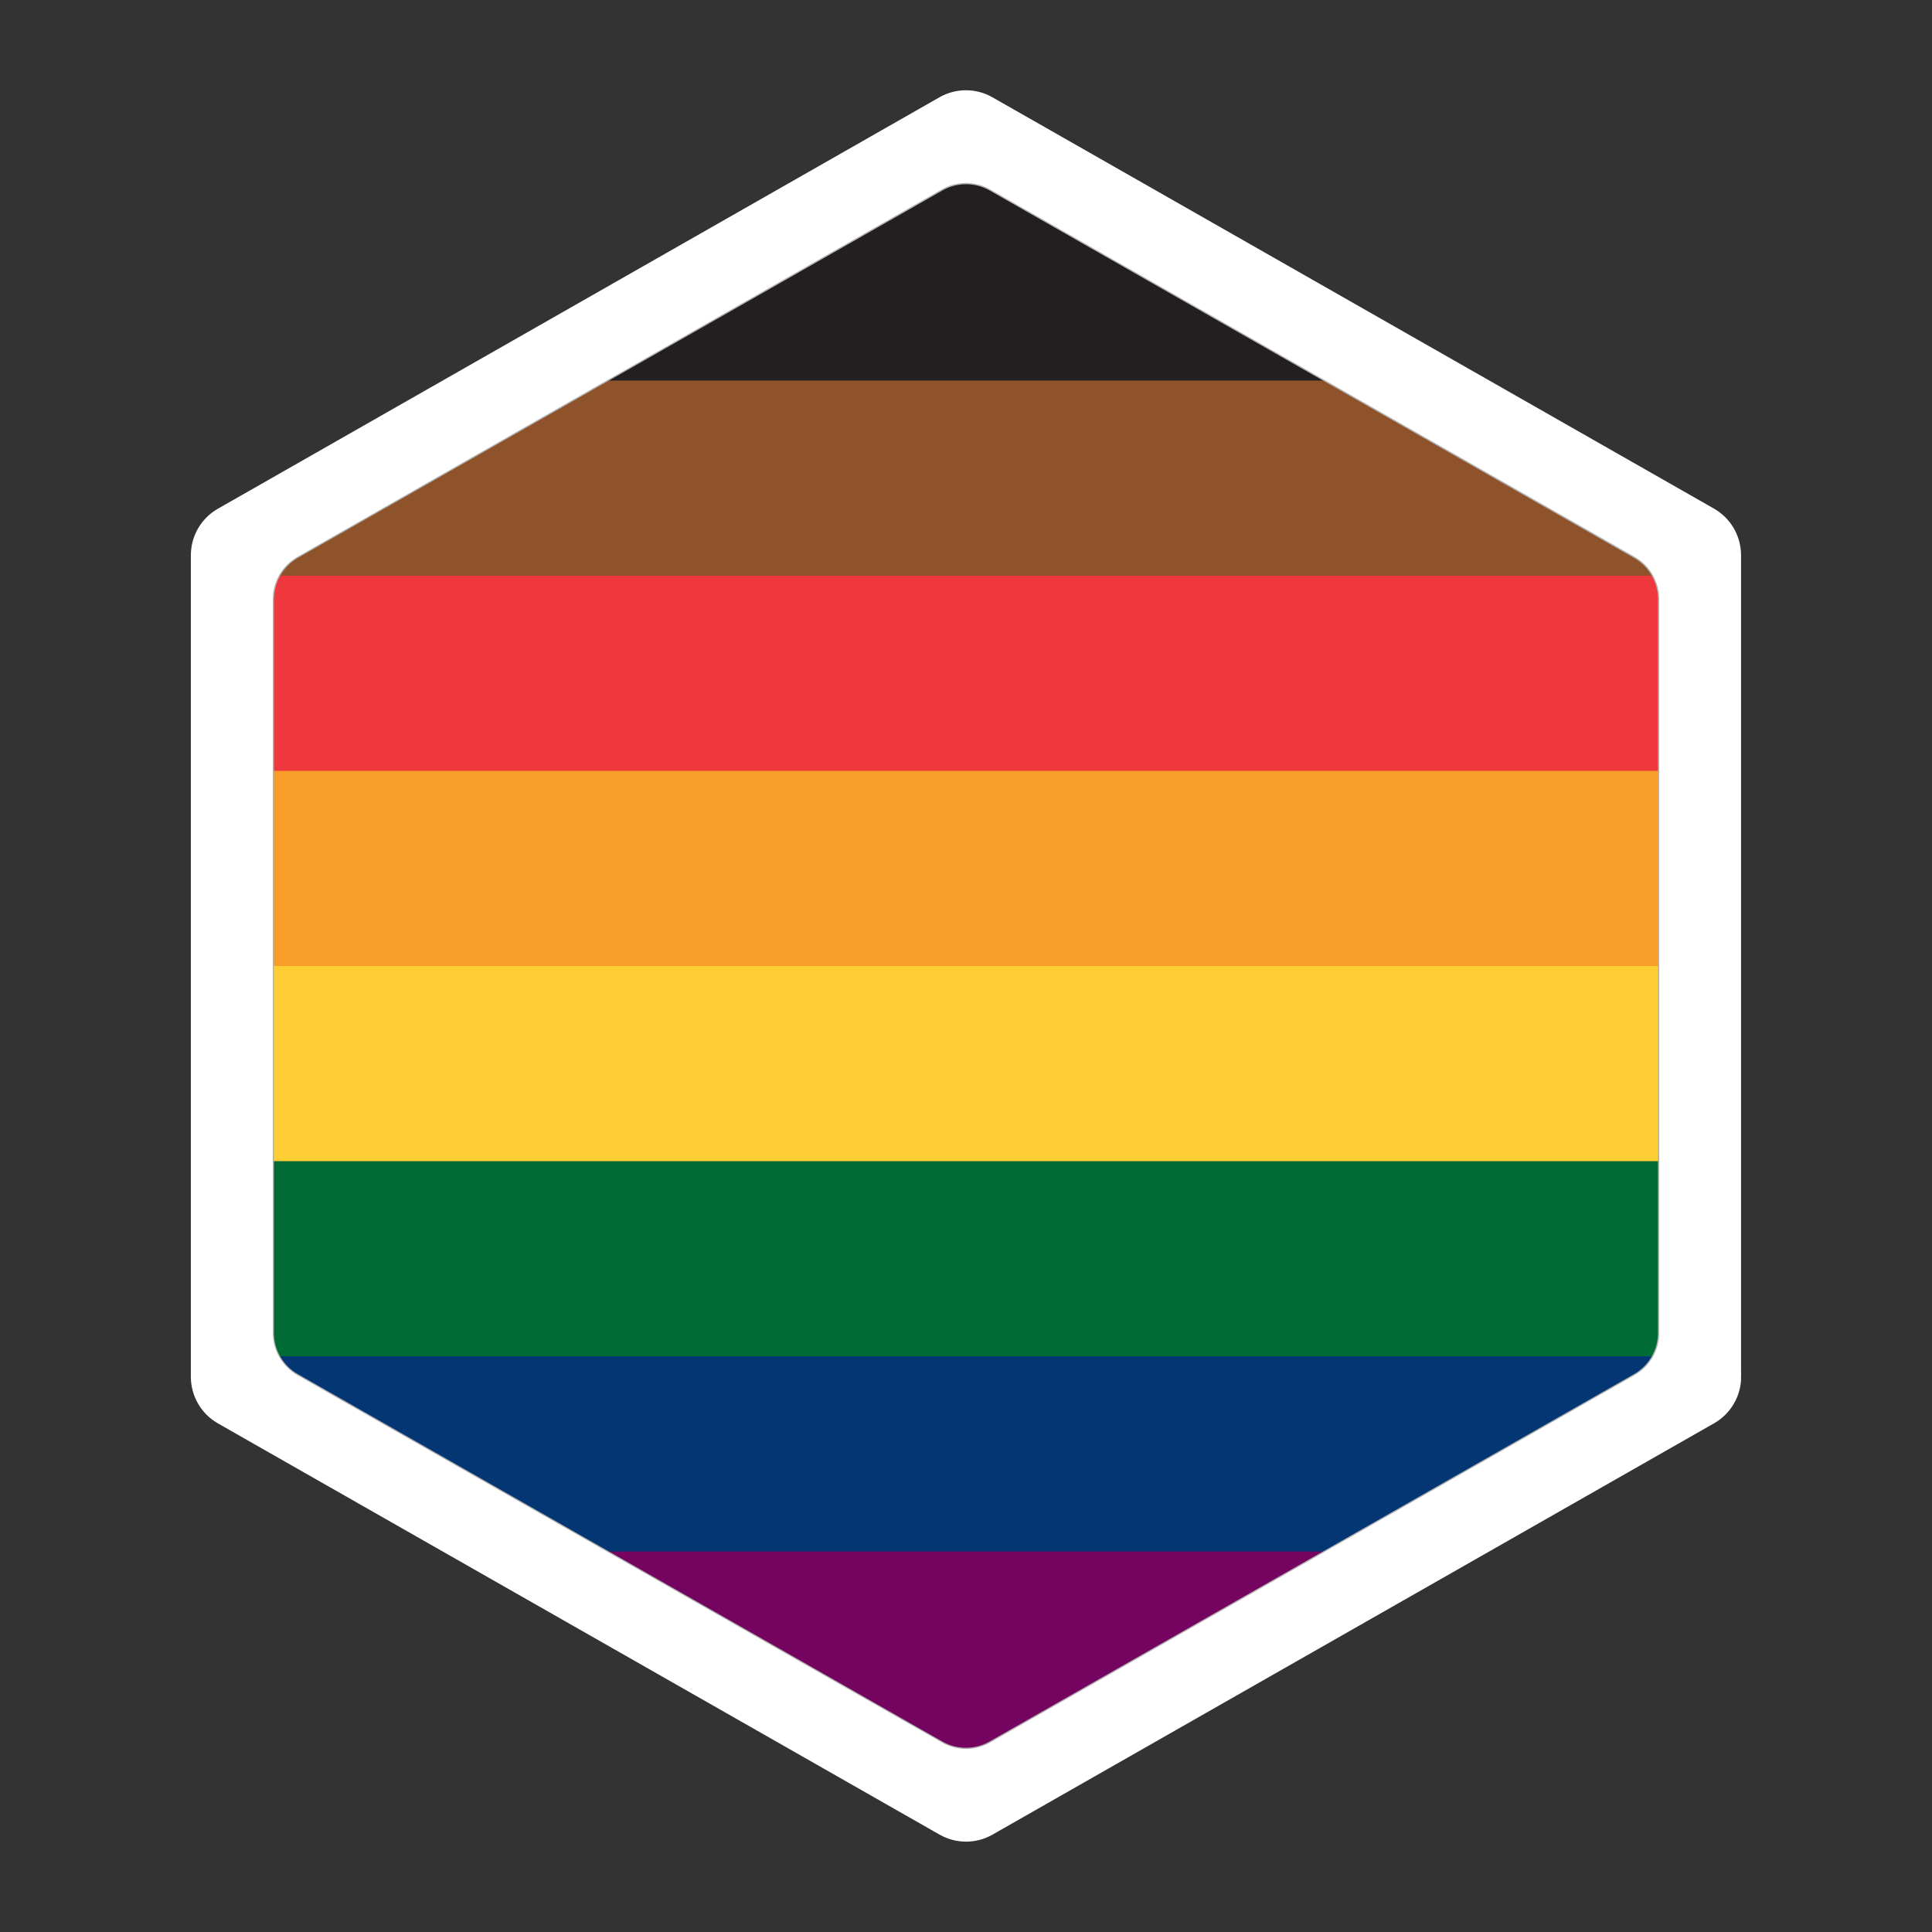 <?xml version="1.0" encoding="UTF-8"?><svg id="hexagon_sticker" xmlns="http://www.w3.org/2000/svg" xmlns:xlink="http://www.w3.org/1999/xlink" viewBox="0 0 198 198"><rect x="0" y="0" width="198" height="198" fill="#333333" stroke="none"/><defs><clipPath id="clippath"><path id="sticker_clip_path" d="M177.94,141.09c0,1.8-.96,3.45-2.52,4.34l-73.94,42.15c-1.53,.88-3.42,.88-4.95,0L22.58,145.44c-1.56-.89-2.52-2.55-2.52-4.34V56.91c0-1.8,.96-3.45,2.52-4.34L96.52,10.41c1.53-.88,3.42-.88,4.95,0l73.94,42.15c1.56,.89,2.52,2.55,2.52,4.34v84.19Z" style="fill:none; stroke:#fff; stroke-miterlimit:10;"/></clipPath></defs><g id="hexagon_clip_group"><g style="clip-path:url(#clippath);"><g id="philadelphia_pride_flag"><rect id="violet_stripe" x="-31" y="149" width="260" height="40" style="fill:#74045f;"/><rect id="indigo_stripe" x="-31" y="129" width="260" height="30" style="fill:#043673;"/><rect id="green_stripe" x="-31" y="109" width="260" height="30" style="fill:#006b35;"/><rect id="yellow_stripe" x="-31" y="89" width="260" height="30" style="fill:#ffce34;"/><rect id="orange_stripe" x="-31" y="69" width="260" height="30" style="fill:#f99d2a;"/><rect id="red_stripe" x="-31" y="49" width="260" height="30" style="fill:#ef373e;"/><rect id="brown_stripe" x="-31" y="24" width="260" height="35" style="fill:#8e532a;"/><rect id="black_stripe" x="-31" y="9" width="260" height="30" style="fill:#231f20;"/></g><g id="border"><path id="inner_hexagon_outline" d="M27.95,61.41v75.19c0,1.8,.96,3.45,2.52,4.34l66.05,37.65c1.53,.87,3.42,.87,4.95,0l66.05-37.65c1.56-.89,2.52-2.55,2.52-4.34V61.41c0-1.8-.96-3.45-2.52-4.34L101.48,19.41c-1.53-.87-3.42-.87-4.95,0L30.48,57.06c-1.56,.89-2.52,2.55-2.52,4.34Z" style="fill:none; stroke:#b1b1b1; stroke-miterlimit:10; stroke-width:.25px;"/><path id="white_hexagon_border" d="M175.42,52.56L101.48,10.41c-1.53-.88-3.42-.88-4.95,0L22.58,52.56c-1.56,.89-2.52,2.55-2.52,4.34v84.19c0,1.8,.96,3.45,2.52,4.34l73.94,42.15c1.53,.88,3.42,.88,4.95,0l73.94-42.15c1.56-.89,2.52-2.55,2.52-4.34V56.91c0-1.8-.96-3.45-2.52-4.34Zm-5.37,84.03c0,1.8-.96,3.45-2.52,4.34l-66.05,37.65c-1.53,.88-3.42,.88-4.95,0L30.48,140.94c-1.56-.89-2.52-2.55-2.52-4.34V61.41c0-1.8,.96-3.45,2.52-4.34L96.52,19.41c1.53-.88,3.42-.88,4.95,0l66.05,37.65c1.56,.89,2.52,2.55,2.52,4.34v75.19Z" style="fill:#fff;"/></g></g><path id="sticker_clip_path-2" d="M177.94,141.09c0,1.8-.96,3.45-2.52,4.34l-73.94,42.15c-1.53,.88-3.42,.88-4.95,0L22.58,145.44c-1.56-.89-2.52-2.55-2.52-4.34V56.91c0-1.8,.96-3.45,2.52-4.34L96.52,10.41c1.53-.88,3.42-.88,4.95,0l73.94,42.15c1.56,.89,2.52,2.55,2.52,4.34v84.19Z" style="fill:none; stroke:#fff; stroke-miterlimit:10;"/></g></svg>